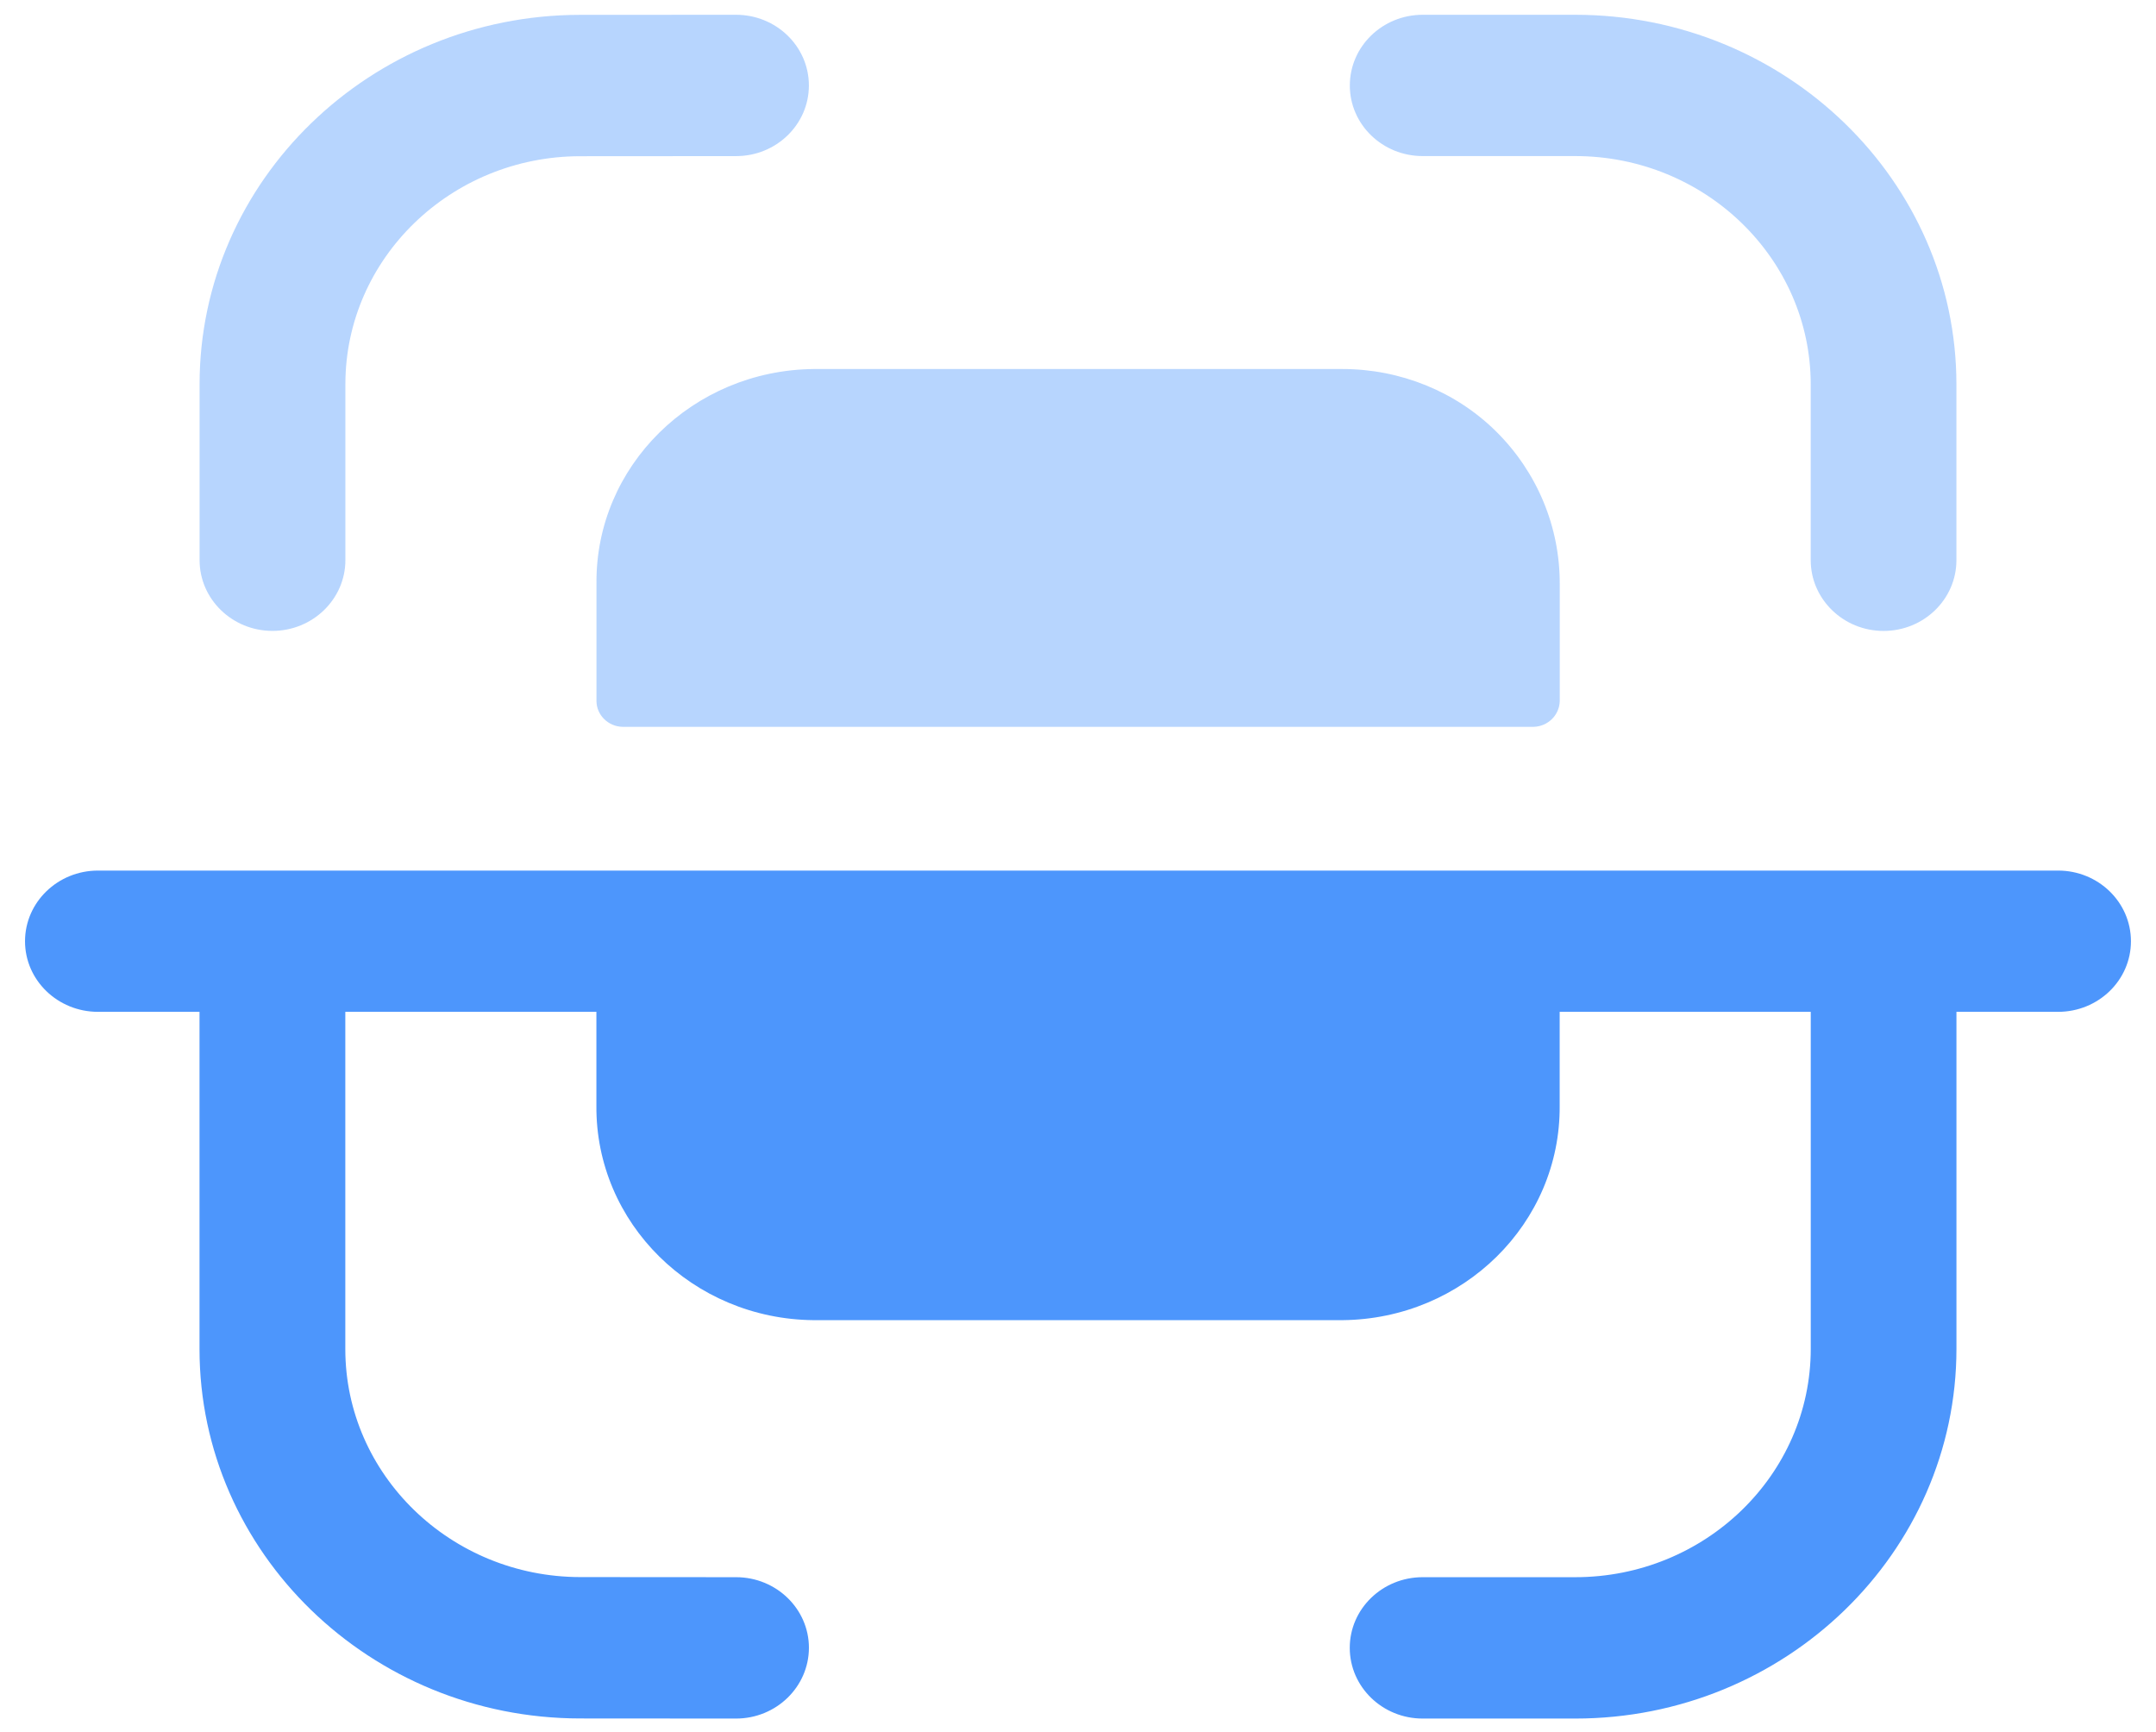 <svg width="61" height="49" viewBox="0 0 61 49" fill="none" xmlns="http://www.w3.org/2000/svg">
<path opacity="0.4" fill-rule="evenodd" clip-rule="evenodd" d="M22.886 2.418C22.886 1.313 21.962 0.418 20.825 0.418H20.822L16.41 0.42C10.476 0.425 5.647 5.112 5.647 10.868V15.846C5.647 16.949 6.571 17.847 7.708 17.847C8.846 17.847 9.772 16.949 9.772 15.846V10.868C9.772 7.315 12.751 4.424 16.413 4.419L20.825 4.416C21.965 4.416 22.886 3.521 22.886 2.418ZM44.566 0.418H40.252C39.114 0.418 38.191 1.314 38.191 2.419C38.191 3.522 39.114 4.415 40.252 4.415H44.566C48.241 4.415 51.231 7.313 51.231 10.876V15.847C51.231 16.95 52.155 17.848 53.292 17.848C54.432 17.848 55.353 16.95 55.353 15.847V10.876C55.353 5.108 50.516 0.418 44.566 0.418ZM23.021 10.439H37.982C39.62 10.439 41.194 11.077 42.339 12.214C43.493 13.361 44.132 14.903 44.13 16.507V19.841C44.116 20.233 43.794 20.55 43.39 20.561H17.607C17.206 20.548 16.884 20.23 16.876 19.841V16.507C16.846 13.185 19.598 10.473 23.021 10.439Z" fill="#4D96FC"/>
<path d="M58.23 24.627H2.772C1.634 24.627 0.708 25.522 0.708 26.627C0.708 27.73 1.634 28.623 2.772 28.623H5.645V38.164C5.645 43.92 10.477 48.607 16.411 48.612L20.823 48.615V48.615C21.963 48.615 22.884 47.719 22.887 46.614C22.887 45.511 21.963 44.616 20.826 44.616L16.416 44.613C12.752 44.608 9.77 41.717 9.77 38.164V28.623H16.874V31.277C16.847 34.599 19.596 37.314 23.019 37.345H37.98C41.406 37.314 44.155 34.599 44.128 31.277V28.623H51.232V38.154C51.232 41.72 48.242 44.616 44.567 44.616H40.252C39.112 44.616 38.189 45.511 38.189 46.614C38.189 47.719 39.112 48.615 40.252 48.615H44.567C50.514 48.615 55.354 43.925 55.354 38.154V28.623H58.23C59.368 28.623 60.291 27.73 60.291 26.627C60.291 25.522 59.368 24.627 58.23 24.627" fill="#4D96FC"/>
</svg>
